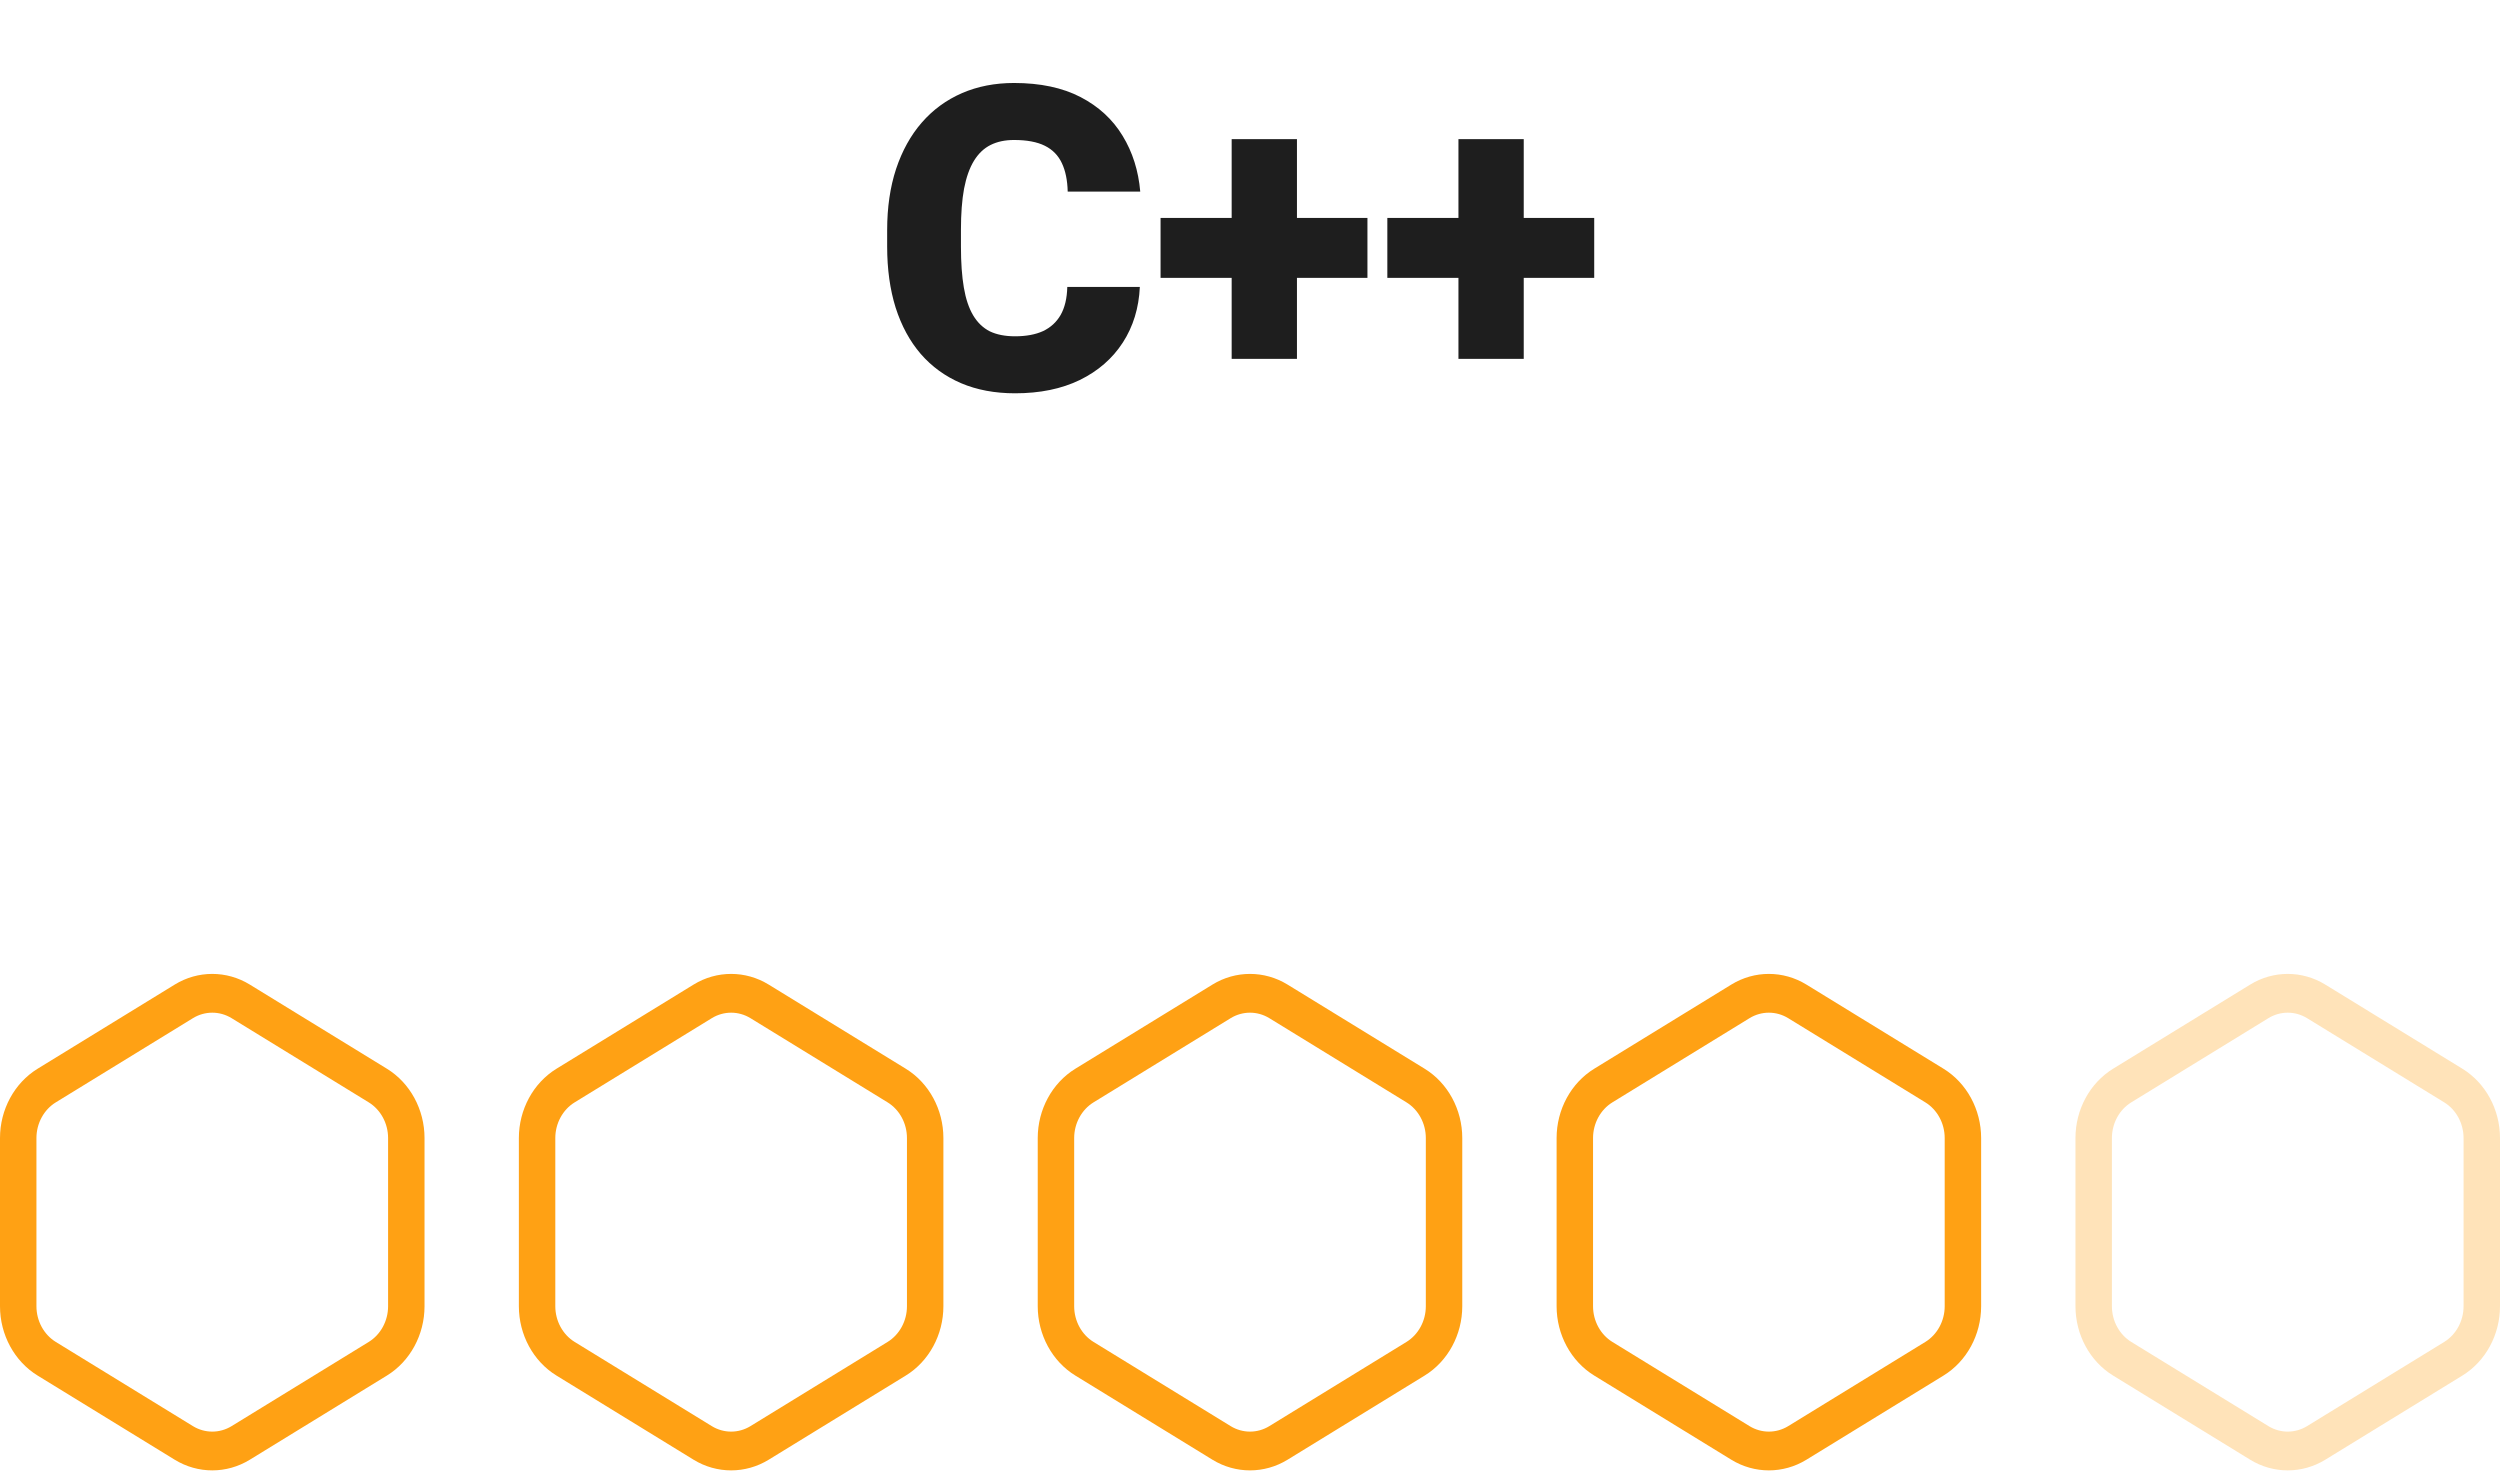 <svg width="212" height="125" viewBox="0 0 212 125" fill="none" xmlns="http://www.w3.org/2000/svg">
<path d="M32.811 90.629L21.183 83.492C19.22 82.286 16.78 82.286 14.817 83.492L3.189 90.629C1.222 91.837 0 94.089 0 96.506V110.77C0 113.188 1.222 115.44 3.189 116.647L14.817 123.785C16.78 124.99 19.22 124.99 21.183 123.785L32.811 116.647C34.778 115.44 36 113.188 36 110.77V96.506C36 94.089 34.778 91.837 32.811 90.629ZM32.91 110.77C32.91 112.015 32.28 113.175 31.267 113.797L19.64 120.935C18.628 121.556 17.372 121.556 16.36 120.935L4.733 113.797C3.72 113.175 3.09 112.015 3.09 110.77V96.506C3.09 95.261 3.72 94.101 4.733 93.479L16.36 86.341C17.372 85.72 18.629 85.721 19.64 86.341L31.267 93.479C32.28 94.101 32.91 95.261 32.91 96.506V110.77Z" fill="#FFA114"/>
<path d="M76.811 90.629L65.183 83.492C63.22 82.286 60.78 82.286 58.817 83.492L47.189 90.629C45.222 91.837 44 94.089 44 96.506V110.77C44 113.188 45.222 115.44 47.189 116.647L58.817 123.785C60.781 124.99 63.22 124.99 65.183 123.785L76.811 116.647C78.778 115.44 80 113.188 80 110.77V96.506C80 94.089 78.778 91.837 76.811 90.629ZM76.91 110.77C76.91 112.015 76.28 113.175 75.267 113.797L63.64 120.935C62.628 121.556 61.372 121.556 60.36 120.935L48.733 113.797C47.72 113.175 47.09 112.015 47.09 110.77V96.506C47.09 95.261 47.72 94.101 48.733 93.479L60.36 86.341C61.372 85.72 62.629 85.721 63.64 86.341L75.267 93.479C76.28 94.101 76.91 95.261 76.91 96.506V110.77Z" fill="#FFA114"/>
<path d="M120.811 90.629L109.183 83.492C107.22 82.286 104.78 82.286 102.817 83.492L91.189 90.629C89.222 91.837 88 94.089 88 96.506V110.77C88 113.188 89.222 115.44 91.189 116.647L102.817 123.785C104.78 124.99 107.22 124.99 109.183 123.785L120.811 116.647C122.778 115.44 124 113.188 124 110.77V96.506C124 94.089 122.778 91.837 120.811 90.629ZM120.91 110.77C120.91 112.015 120.28 113.175 119.267 113.797L107.64 120.935C106.628 121.556 105.372 121.556 104.36 120.935L92.733 113.797C91.72 113.175 91.09 112.015 91.09 110.77V96.506C91.09 95.261 91.72 94.101 92.733 93.479L104.36 86.341C105.372 85.72 106.629 85.721 107.64 86.341L119.267 93.479C120.28 94.101 120.91 95.261 120.91 96.506V110.77Z" fill="#FFA114"/>
<path d="M164.811 90.629L153.183 83.492C151.22 82.286 148.78 82.286 146.817 83.492L135.189 90.629C133.222 91.837 132 94.089 132 96.506V110.77C132 113.188 133.222 115.44 135.189 116.647L146.817 123.785C148.78 124.99 151.22 124.99 153.183 123.785L164.811 116.647C166.778 115.44 168 113.188 168 110.77V96.506C168 94.089 166.778 91.837 164.811 90.629ZM164.91 110.77C164.91 112.015 164.28 113.175 163.267 113.797L151.64 120.935C150.628 121.556 149.372 121.556 148.36 120.935L136.733 113.797C135.72 113.175 135.09 112.015 135.09 110.77V96.506C135.09 95.261 135.72 94.101 136.733 93.479L148.36 86.341C149.372 85.72 150.629 85.721 151.64 86.341L163.267 93.479C164.28 94.101 164.91 95.261 164.91 96.506V110.77Z" fill="#FFA114"/>
<path d="M208.811 90.629L197.183 83.492C195.22 82.286 192.78 82.286 190.817 83.492L179.189 90.629C177.222 91.837 176 94.089 176 96.506V110.77C176 113.188 177.222 115.44 179.189 116.647L190.817 123.785C192.78 124.99 195.22 124.99 197.183 123.785L208.811 116.647C210.778 115.44 212 113.188 212 110.77V96.506C212 94.089 210.778 91.837 208.811 90.629ZM208.91 110.77C208.91 112.015 208.28 113.175 207.267 113.797L195.64 120.935C194.628 121.556 193.372 121.556 192.36 120.935L180.733 113.797C179.72 113.175 179.09 112.015 179.09 110.77V96.506C179.09 95.261 179.72 94.101 180.733 93.479L192.36 86.341C193.372 85.72 194.629 85.721 195.64 86.341L207.267 93.479C208.28 94.101 208.91 95.261 208.91 96.506V110.77Z" fill="#FFA114" fill-opacity="0.3"/>
<path d="M90.506 24.334H96.658C96.576 26.115 96.096 27.686 95.217 29.045C94.338 30.404 93.119 31.465 91.561 32.227C90.014 32.977 88.186 33.352 86.076 33.352C84.365 33.352 82.836 33.065 81.488 32.49C80.152 31.916 79.016 31.09 78.078 30.012C77.152 28.934 76.443 27.627 75.951 26.092C75.471 24.557 75.231 22.828 75.231 20.906V19.518C75.231 17.596 75.482 15.867 75.986 14.332C76.502 12.785 77.228 11.473 78.166 10.395C79.115 9.305 80.252 8.473 81.576 7.898C82.9 7.324 84.371 7.037 85.988 7.037C88.215 7.037 90.096 7.436 91.631 8.232C93.166 9.029 94.356 10.125 95.199 11.52C96.043 12.902 96.541 14.479 96.693 16.248H90.541C90.518 15.287 90.353 14.484 90.049 13.84C89.744 13.184 89.264 12.691 88.607 12.363C87.951 12.035 87.078 11.871 85.988 11.871C85.227 11.871 84.564 12.012 84.002 12.293C83.439 12.574 82.971 13.02 82.596 13.629C82.221 14.238 81.939 15.029 81.752 16.002C81.576 16.963 81.488 18.123 81.488 19.482V20.906C81.488 22.266 81.57 23.426 81.734 24.387C81.898 25.348 82.162 26.133 82.525 26.742C82.889 27.352 83.357 27.803 83.932 28.096C84.518 28.377 85.232 28.518 86.076 28.518C87.014 28.518 87.805 28.371 88.449 28.078C89.094 27.773 89.592 27.316 89.943 26.707C90.295 26.086 90.482 25.295 90.506 24.334ZM115.959 18.48V23.561H98.416V18.48H115.959ZM109.982 11.801V30.434H104.445V11.801H109.982ZM135.189 18.48V23.561H117.646V18.48H135.189ZM129.213 11.801V30.434H123.676V11.801H129.213Z" fill="#1E1E1E"/>
</svg>
